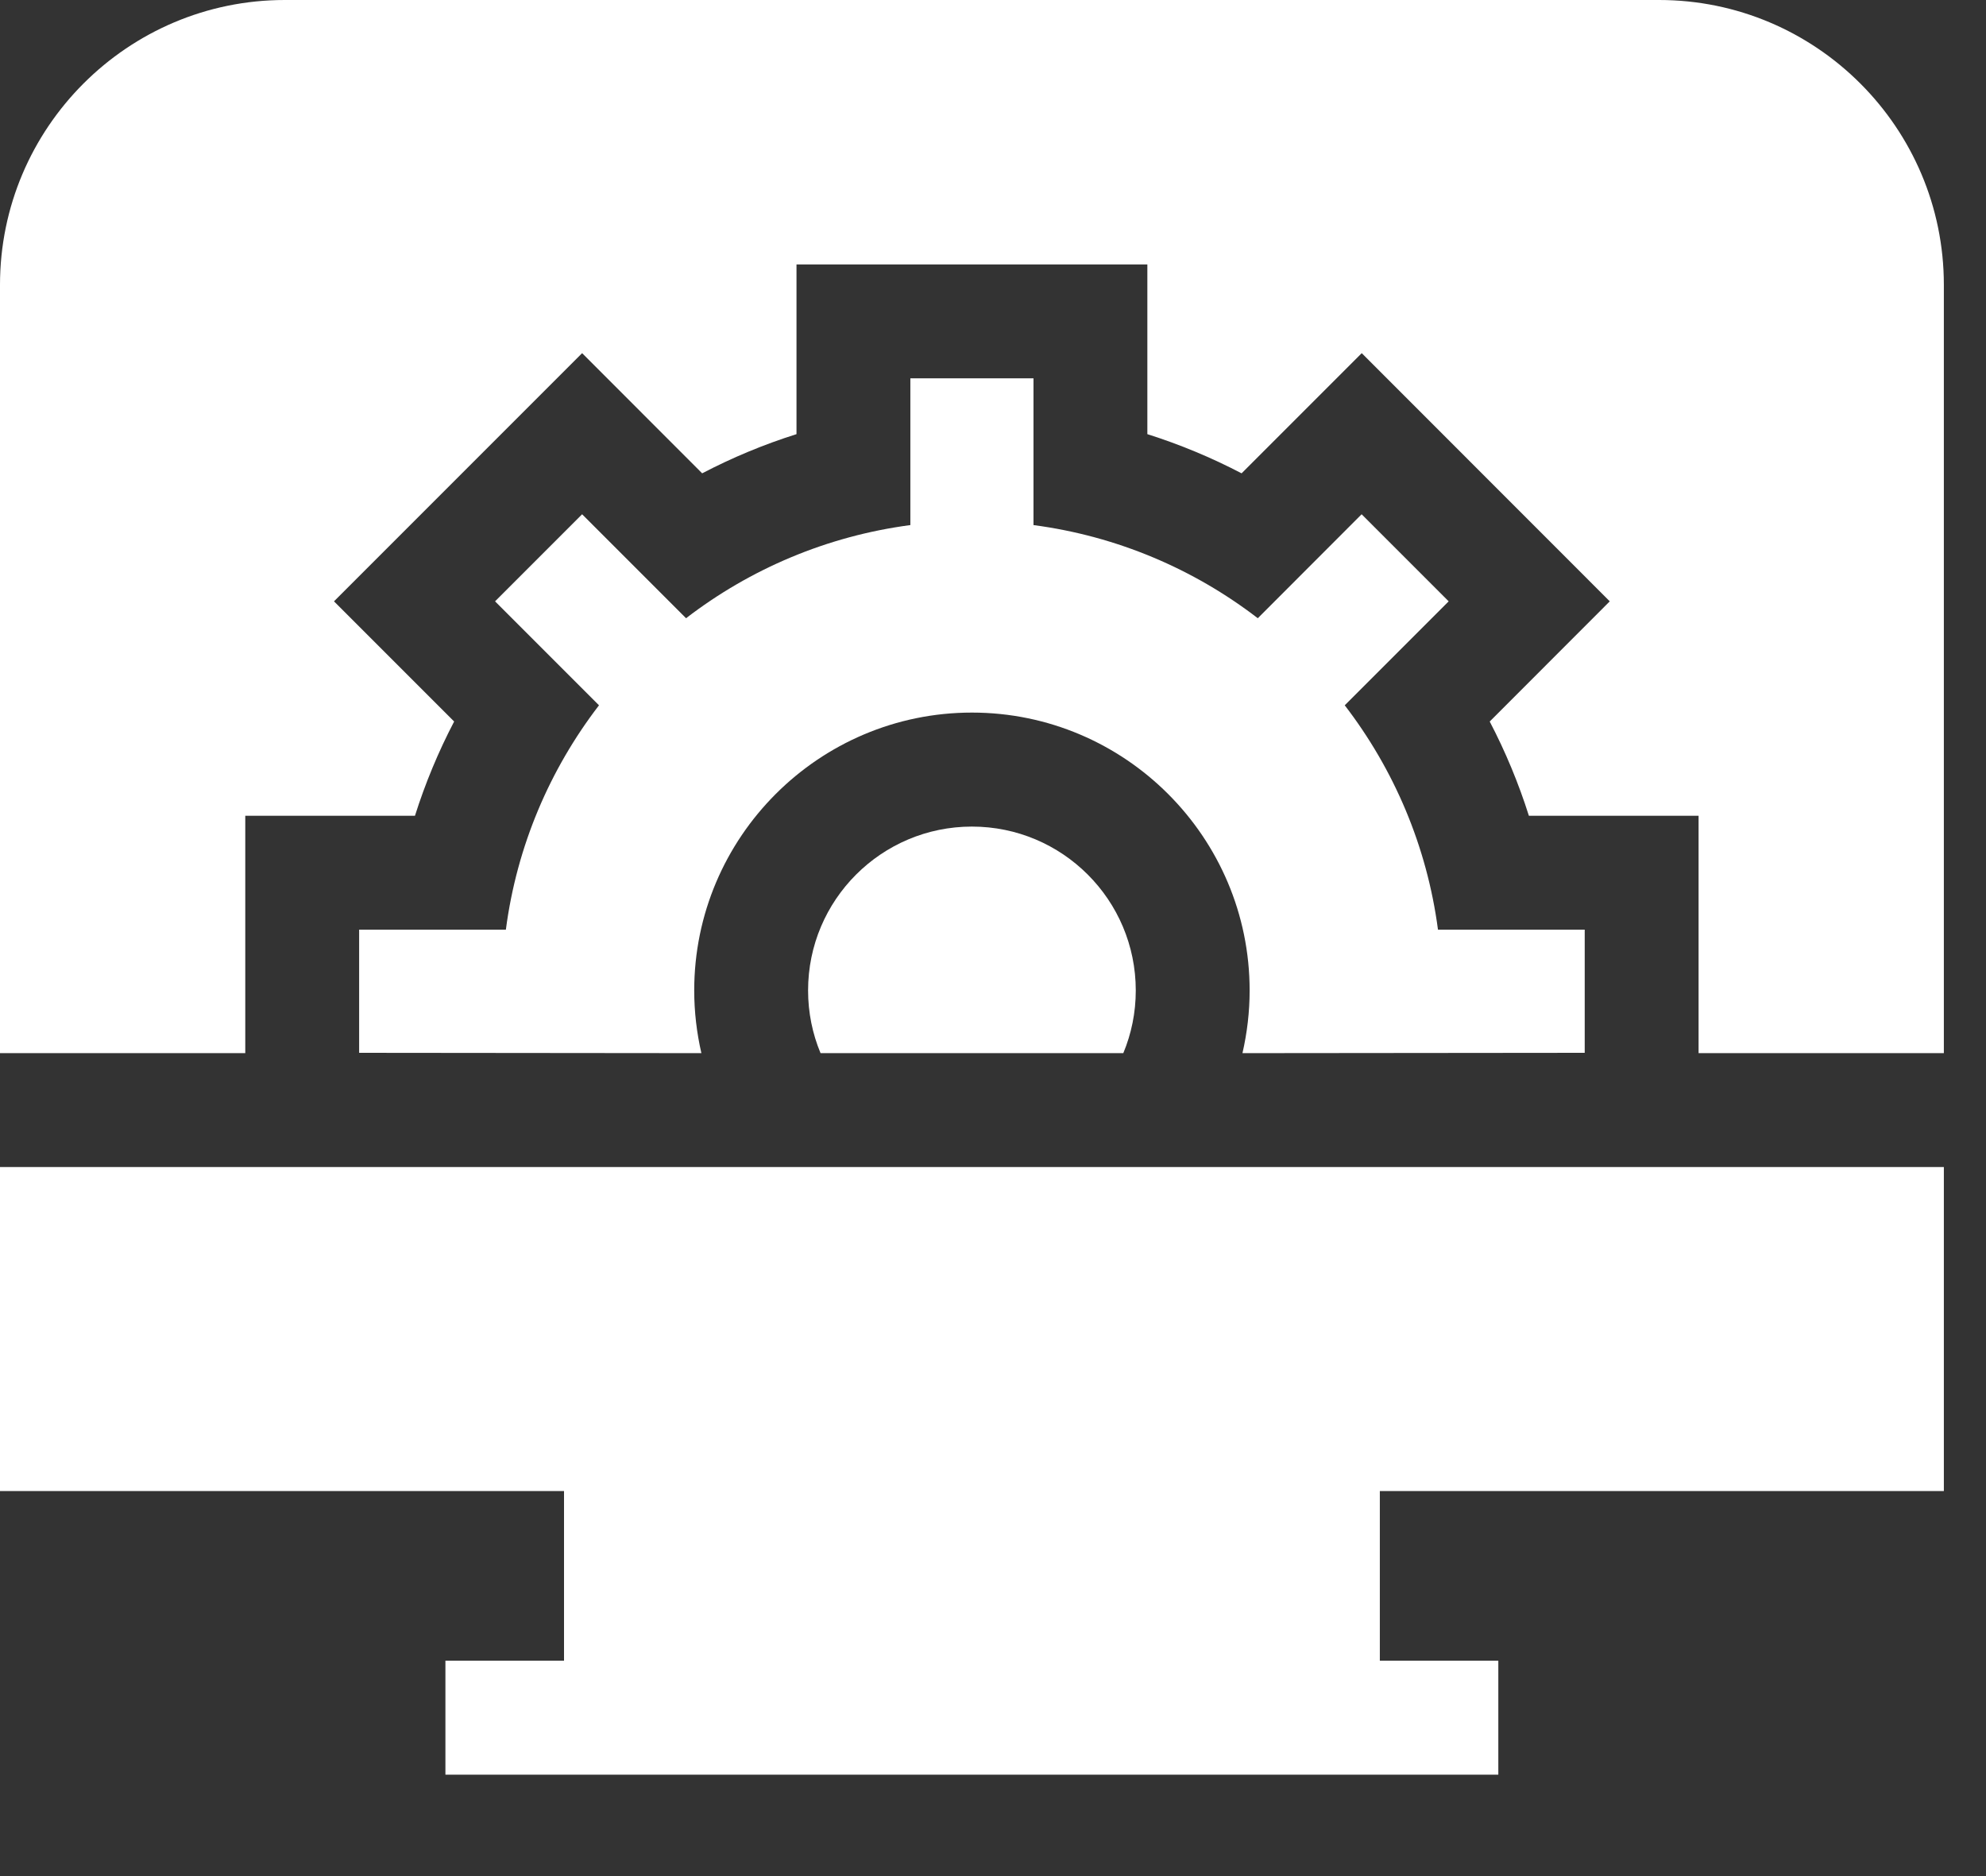 <svg width="18" height="17" viewBox="0 0 18 17" fill="none" xmlns="http://www.w3.org/2000/svg">
<rect x="0" y="0" width="18" height="17" fill="#333333" stroke="none"/>
<path d="M2.223 9.543V7.392H3.761C3.854 7.098 3.973 6.812 4.116 6.538L3.027 5.449L5.276 3.2L6.364 4.289C6.638 4.146 6.924 4.027 7.219 3.934V2.396H10.399V3.934C10.693 4.027 10.979 4.146 11.253 4.289L12.342 3.2L14.59 5.449L13.502 6.538C13.645 6.812 13.764 7.098 13.857 7.392H15.395V9.543H17.618V2.581C17.618 1.158 16.46 0 15.037 0H2.581C1.158 0 0 1.158 0 2.581V9.543H2.223Z" fill="white"/>
<path d="M6.292 8.975C6.292 7.587 7.421 6.457 8.809 6.457C10.197 6.457 11.326 7.587 11.326 8.975C11.326 9.17 11.303 9.36 11.261 9.543L14.363 9.54V8.424H13.033C12.933 7.666 12.633 6.97 12.188 6.391L13.13 5.449L12.341 4.66L11.4 5.602C10.821 5.157 10.125 4.858 9.367 4.758V3.428H8.251V4.758C7.493 4.858 6.797 5.157 6.218 5.602L5.276 4.66L4.487 5.449L5.429 6.391C4.984 6.97 4.684 7.666 4.585 8.424H3.255V9.54L6.357 9.543C6.315 9.36 6.292 9.17 6.292 8.975V8.975Z" fill="white"/>
<path d="M10.294 8.975C10.294 8.155 9.629 7.49 8.809 7.49C7.989 7.49 7.324 8.155 7.324 8.975C7.324 9.176 7.364 9.368 7.437 9.543H10.181C10.254 9.368 10.294 9.176 10.294 8.975V8.975Z" fill="white"/>
<path d="M0 10.575V13.511H5.112V15.048H4.037V16.081H13.58V15.048H12.506V13.511H17.618V10.575H0Z" fill="white"/>
</svg>

